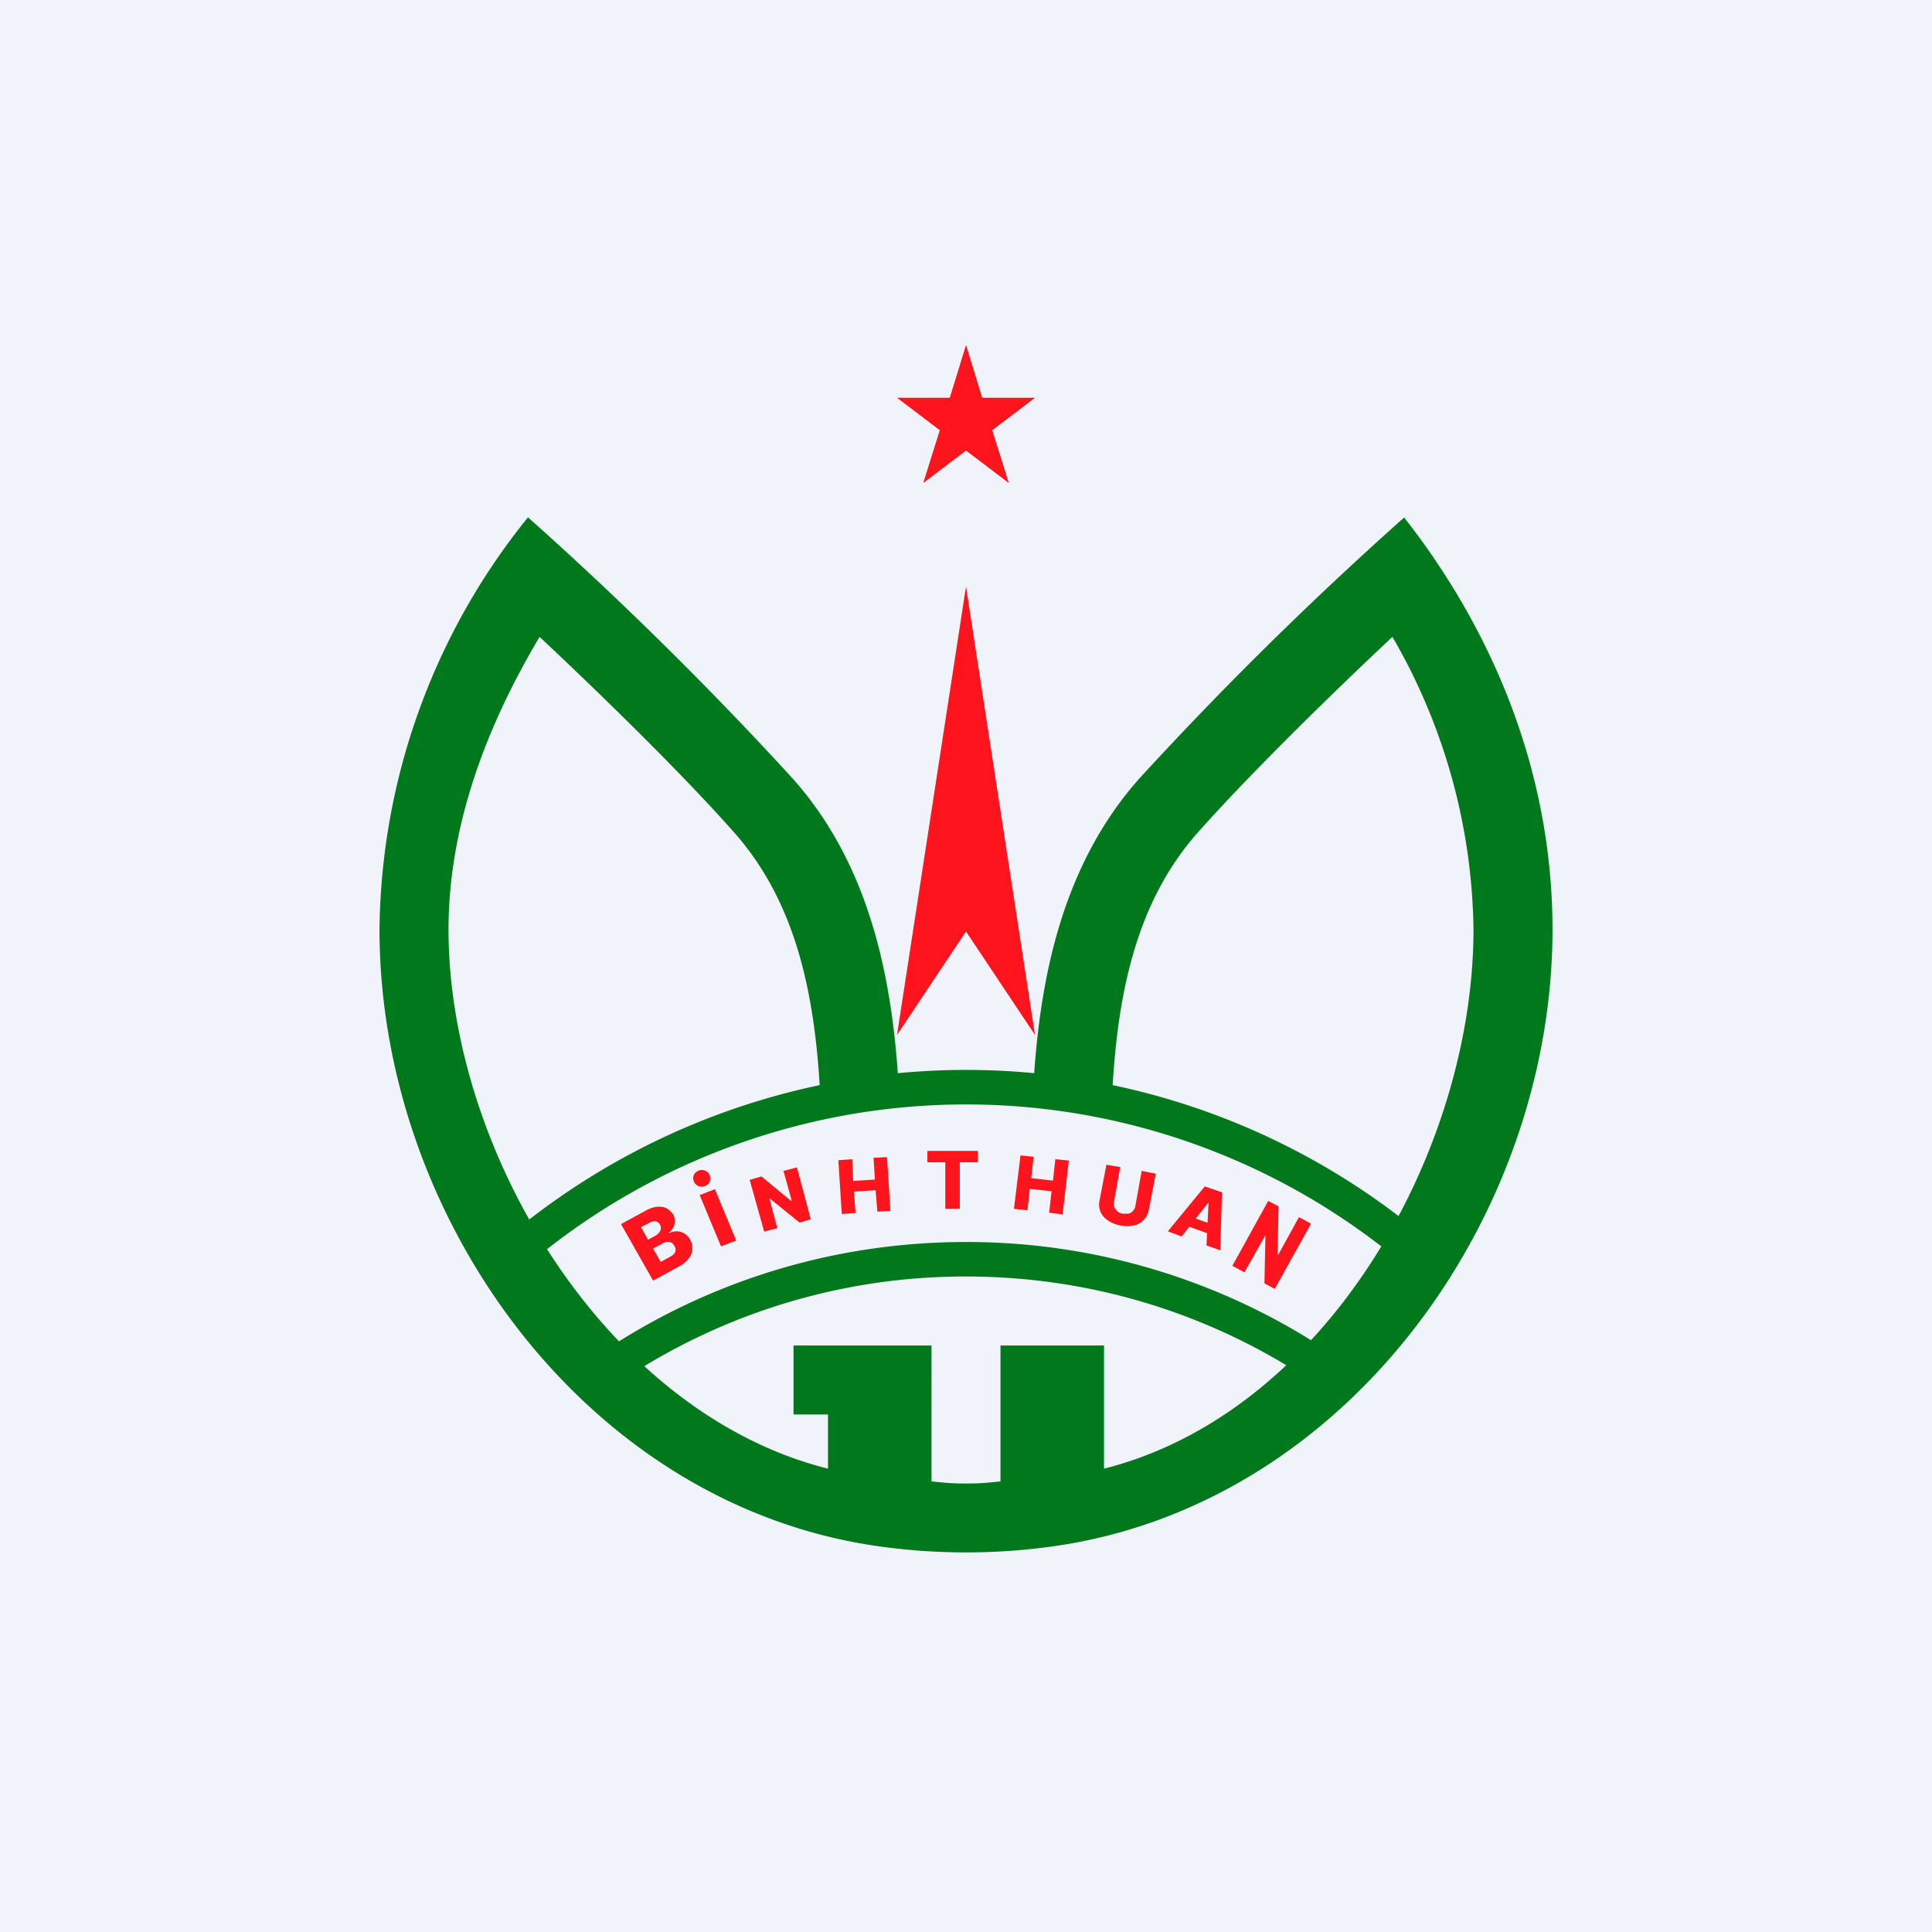 <!-- by TradingView --><svg width="56" height="56" viewBox="0 0 56 56" xmlns="http://www.w3.org/2000/svg"><path fill="#F0F3FA" d="M0 0h56v56H0z"/><path d="M15.3 15A19.29 19.29 0 0 0 11 26.94c0 8.3 5.9 16.59 14.33 17.86a18.15 18.15 0 0 0 5.34 0C39.1 43.53 45 35.24 45 26.94c0-4.4-1.62-8.52-4.3-11.94a106.37 106.37 0 0 0-7.68 7.57c-2.25 2.54-2.91 5.84-3.08 9.13l2.29.12c.14-2.75.6-5.56 2.49-7.69 1.5-1.69 3.9-4.04 5.64-5.67a17.3 17.3 0 0 1 2.35 8.48c0 6.4-4.25 14-10.71 15.63V39h-3v3.94c-.44.04-.53.06-1 .06s-.56-.02-1-.06V39h-4v2h1v1.57c-6.46-1.62-11-9.23-11-15.63 0-3.62 1.61-6.74 2.64-8.48 1.74 1.63 4.15 3.98 5.64 5.67 1.89 2.13 2.36 4.94 2.5 7.69l2.28-.12c-.17-3.29-.83-6.6-3.08-9.13A106.37 106.37 0 0 0 15.31 15Z" fill="#00781B"/><path d="m28 10 .47 1.53H30l-1.24.94.48 1.53-1.24-.94-1.24.94.48-1.53-1.24-.94h1.53L28 10ZM26 30l2-3 2 3-2-13-2 13Z" fill="#FE141C"/><path d="M13.8 36.67a20.66 20.66 0 0 1 28.42.01c-.18.29-.36.57-.56.85a19.67 19.67 0 0 0-27.3-.02c-.2-.27-.39-.55-.57-.84Zm2.62 3.27.75.68A17.92 17.92 0 0 1 28 37c4.07 0 7.83 1.35 10.85 3.63l.74-.68A18.92 18.92 0 0 0 28 36c-4.36 0-8.38 1.47-11.58 3.94Z" fill="#00781B"/><path d="m34.25 35.84-.4-.15 1.07-1.3.5.17-.05 1.68-.4-.14.06-1.25-.78.99Zm.16-.61.83.3-.1.27-.83-.3.1-.27ZM33.1 33.94l.4.08-.2 1.04a.56.56 0 0 1-.43.46.92.92 0 0 1-.4 0 .92.92 0 0 1-.35-.14.59.59 0 0 1-.22-.25.56.56 0 0 1-.03-.33l.2-1.04.4.07-.18 1a.27.27 0 0 0 .1.28c.04.04.1.06.15.07h.17a.28.28 0 0 0 .2-.23l.18-1ZM26.88 33.69v-.33h1.46v.33h-.52v1.35h-.42v-1.35h-.52ZM24.4 35.19l-.1-1.56.4-.03.03.63.63-.04-.04-.63.39-.02.1 1.56-.38.02-.05-.62-.63.04.05.62-.4.03ZM30.8 35.2l.18-1.56-.39-.04-.07.62-.63-.07.07-.62-.38-.04-.19 1.55.39.04.07-.62.63.07-.07.62.38.05ZM23.1 33.84l.4 1.5-.32.1-.88-.71.23.87-.38.1-.42-1.5.34-.1.86.71h.02l-.24-.87.38-.1ZM38 35.47l-1.05 1.89-.3-.16.03-1.4-.61 1.08-.35-.19 1.04-1.88.3.16-.03 1.4h.02l.6-1.09.35.19ZM20.9 36.13l-.62-1.49.44-.17.62 1.49-.45.17Zm-.47-1.75a.24.24 0 0 1-.18 0 .24.24 0 0 1-.14-.14.23.23 0 0 1 0-.18c.03-.06.07-.1.14-.13a.24.24 0 0 1 .18 0c.07.03.11.07.14.13.02.07.02.13 0 .2a.23.23 0 0 1-.14.12ZM18.93 37.12 18 35.48l.7-.38c.12-.07.24-.11.34-.12.1-.01.2 0 .27.04.08.04.14.1.2.18a.4.4 0 0 1 .05.19.4.4 0 0 1-.04.18.5.5 0 0 1-.13.16l.01.01a.47.47 0 0 1 .22-.05.44.44 0 0 1 .38.24.48.48 0 0 1-.04.55.85.85 0 0 1-.28.23l-.75.41Zm.22-.54.25-.14c.1-.05.15-.1.17-.15a.18.18 0 0 0-.02-.17.23.23 0 0 0-.09-.1.23.23 0 0 0-.12-.02c-.05 0-.1.02-.15.05l-.26.14.22.39Zm-.36-.65.22-.12a.34.34 0 0 0 .1-.09.19.19 0 0 0 .02-.22.18.18 0 0 0-.13-.1.29.29 0 0 0-.19.05l-.23.12.2.36Z" fill="#FE141C"/></svg>